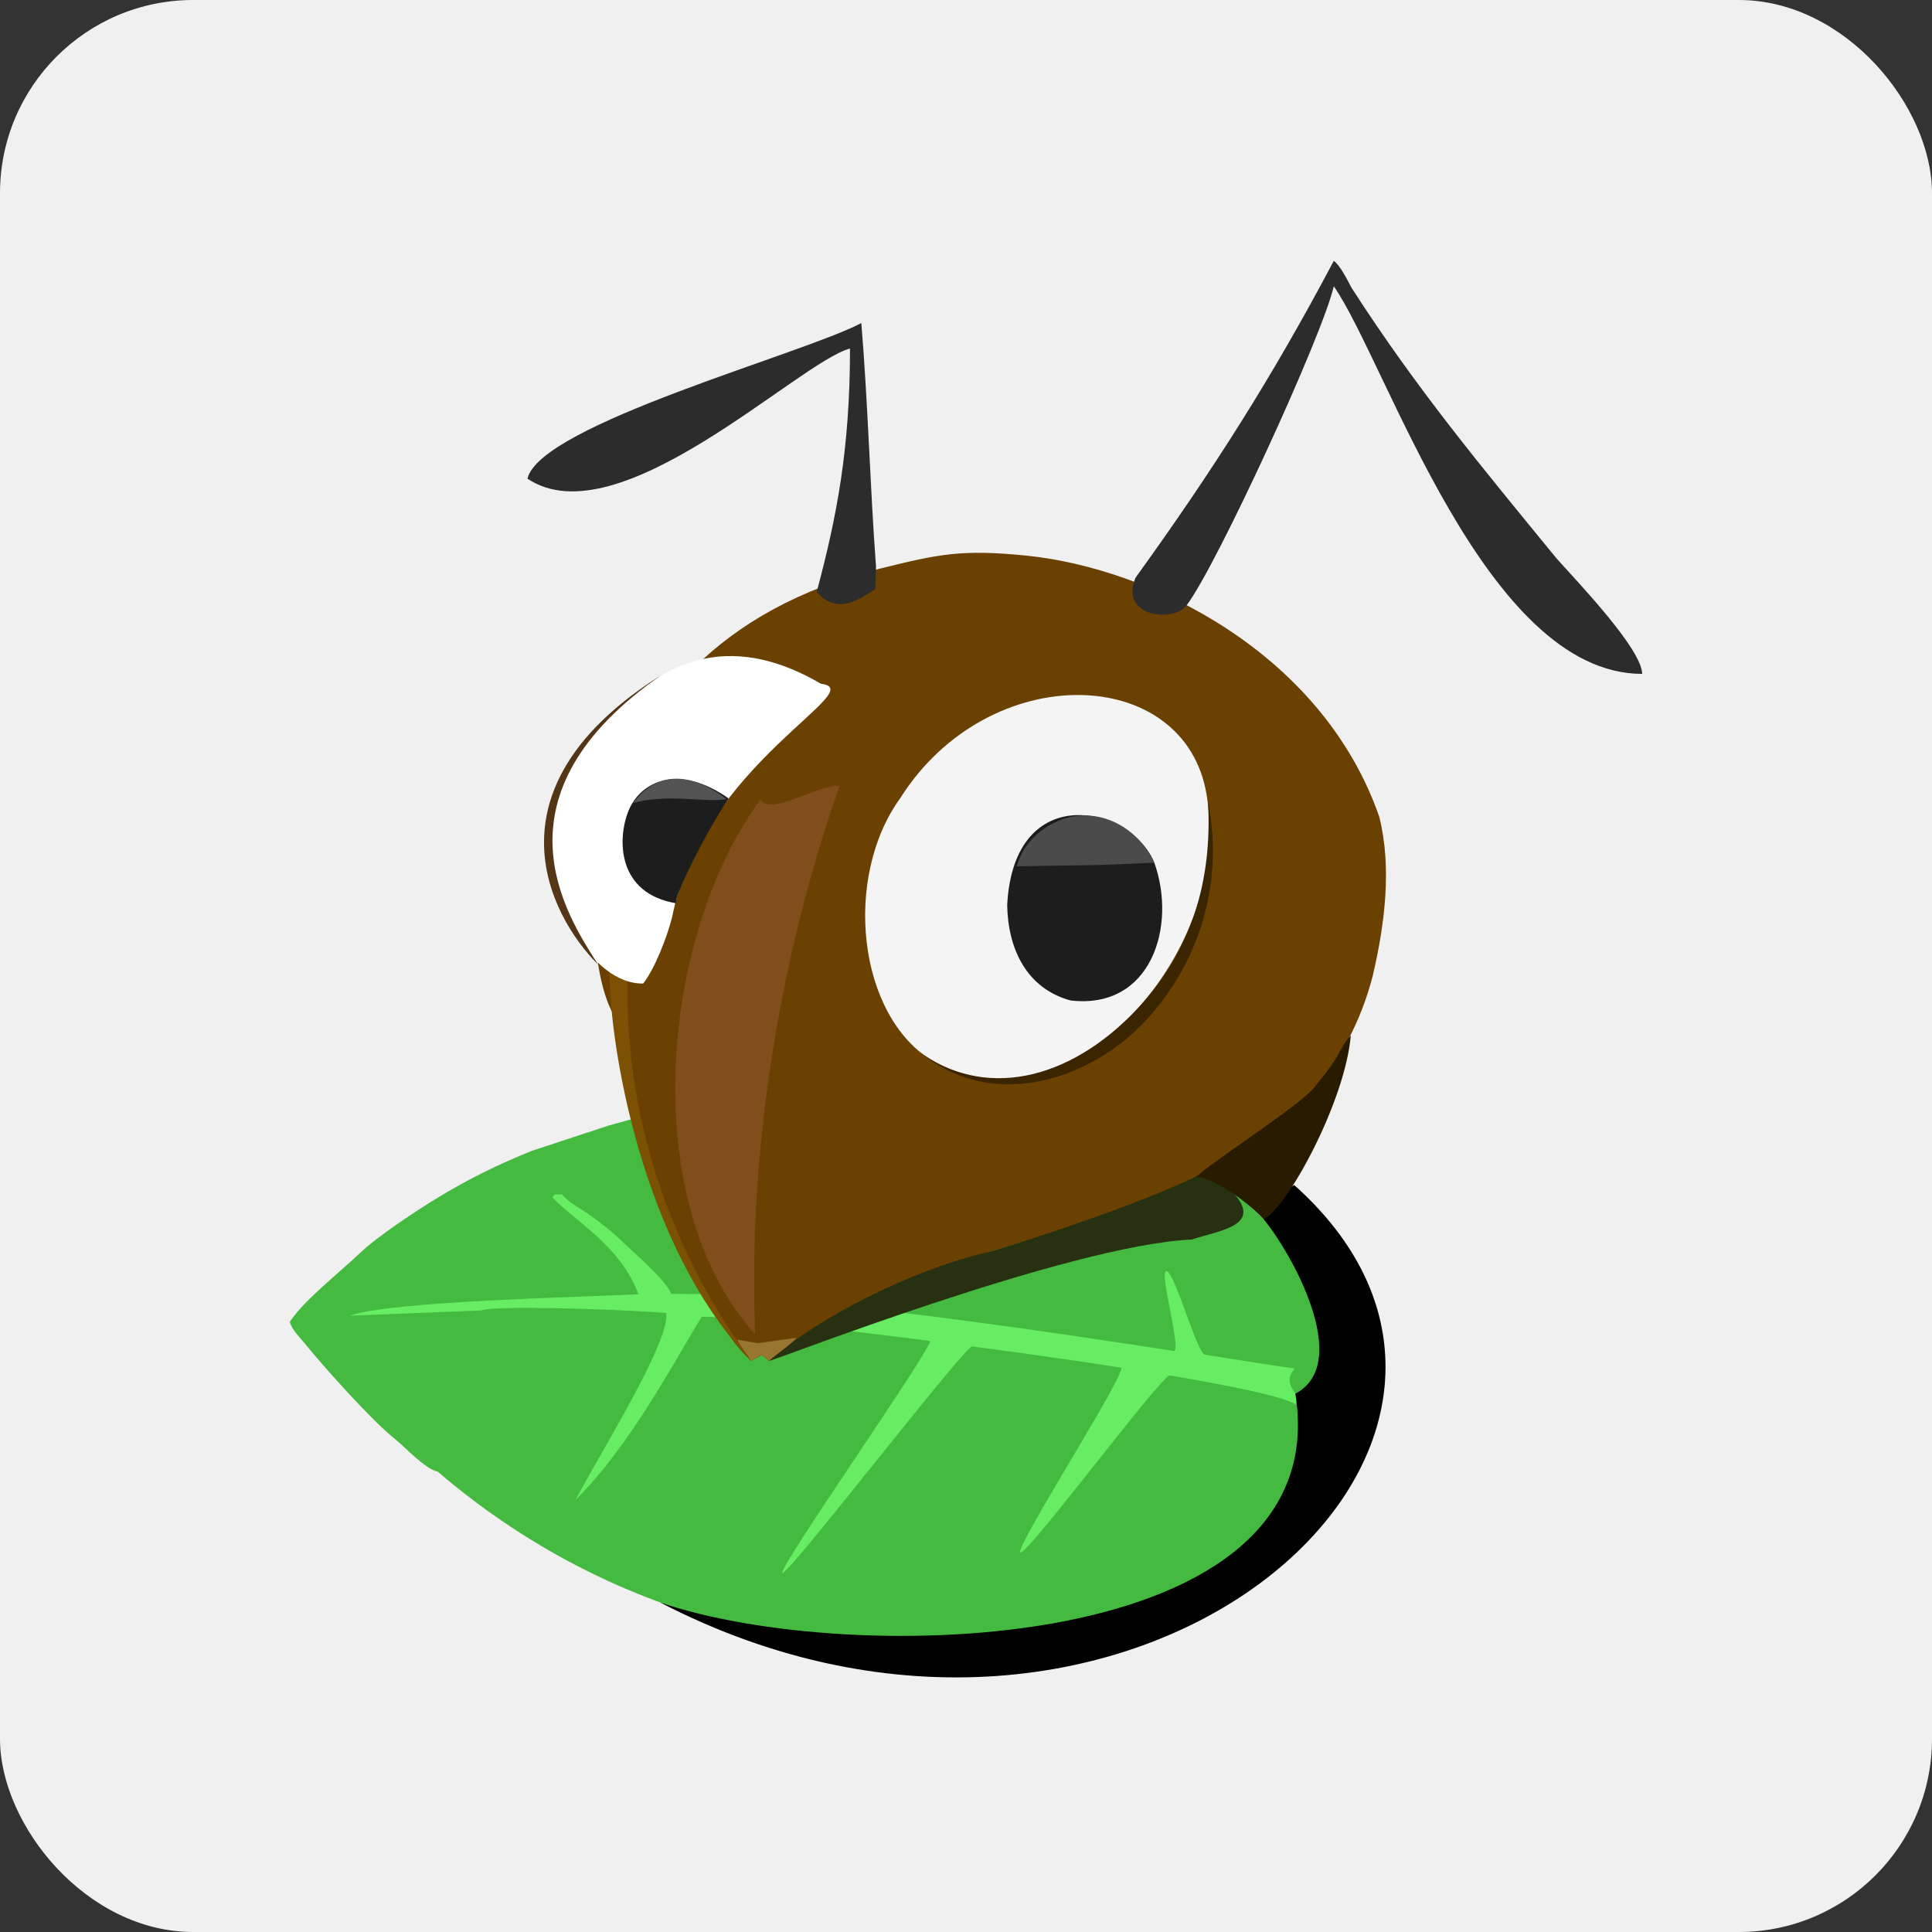 <svg width="200" height="200" viewBox="0 0 200 200" fill="none" xmlns="http://www.w3.org/2000/svg">
<rect x="0" y="0" width="200" height="200" fill="#333333" stroke="none"/>
<rect width="200" height="200" rx="20" fill="#F0F0F0"/>
<path d="M45.328 152.356C84.873 186.228 141.035 166.007 134.923 144.744C135.675 144.271 142.023 134.937 127.468 123.221C104.569 112.537 84.463 110.324 62.993 116.52L55.062 119.133C51.46 120.586 48.577 122.016 45.468 123.89C43.183 125.268 39.107 127.954 37.249 129.73C35.108 131.776 31.554 134.512 30 136.833C30.222 137.666 30.983 138.378 31.556 139.084C33.676 141.69 38.491 147.046 40.793 148.884C41.966 149.821 43.949 152.039 45.328 152.356V152.356Z" fill="#45BA41"/>
<path d="M57.157 123.947C59.817 126.637 64.212 129.003 66.102 133.981C60.61 134.266 40.291 134.694 36.206 136.199L49.822 135.66C50.954 135.134 62.822 135.465 68.973 135.911C69.385 138.87 62.255 150.19 59.587 155.259C65.14 149.817 69.947 140.704 72.611 136.346C72.775 136.077 83.656 137.206 96.247 138.81C96.98 138.904 80.254 162.739 80.996 162.836C81.717 162.929 99.907 139.284 100.634 139.38C105.855 140.07 111.189 140.821 116.032 141.571C116.926 141.71 104.794 160.569 105.651 160.707C106.483 160.841 120.305 142.254 121.095 142.387C127.716 143.501 132.733 144.563 134.102 145.363C134.865 144.036 132.505 143.629 134.015 141.662C132.111 141.411 128.908 140.897 124.731 140.239C123.918 140.111 121.635 131.723 120.751 131.585C119.917 131.455 122.394 139.984 121.5 139.846C109.822 138.048 91.337 135.268 74.36 133.967L69.501 133.942C68.751 132.28 65.595 129.691 64.253 128.361C63.493 127.609 62.202 126.61 61.186 125.867C60.327 125.237 58.883 124.546 58.176 123.634C56.793 123.694 57.806 123.429 57.157 123.947V123.947Z" fill="#66ED62"/>
<path d="M106.33 57.527C99.551 56.829 97.075 57.382 91.192 58.839C57.032 67.302 59.791 100.767 63.943 105.646C66.129 120.686 68.972 128.592 73.234 134.856C74.488 136.698 75.765 139.048 77.75 140.87L78.861 140.284L79.663 140.897C88.055 134.75 91.188 133.127 102.721 129.522C116.683 125.157 137.033 120.589 142.104 101.029C143.334 95.76 144.113 89.853 142.78 84.55C136.888 67.606 119.127 58.844 106.33 57.527V57.527Z" fill="#6A4101"/>
<path d="M93.199 82.618C87.261 90.8 88.723 105.151 96.609 109.877C109.767 117.763 127.687 99.461 124.916 82.315C122.721 68.732 102.338 68.146 93.199 82.618V82.618Z" fill="#F4F4F4"/>
<path d="M130.806 126.212C133.551 129.477 140.152 141.072 134.096 144.274C138.463 171.529 87.884 172.629 68.319 165.877C116.69 190.95 164.132 149.623 133.975 122.673C133.125 123.249 132.912 123.733 132.194 124.515C131.579 125.184 131.045 125.427 130.806 126.212V126.212Z" fill="black"/>
<path d="M117.55 59.803C115.836 63.924 121.554 64.447 122.837 62.663C125.897 58.652 136.854 34.879 138.075 29.636C143.578 37.554 153.675 69.761 170 69.761C169.942 67.15 163.322 60.263 161.145 57.822C153.28 48.217 146.667 40.279 139.933 29.828C139.442 28.926 138.748 27.493 138.075 27C131.705 39.04 125.567 48.697 117.55 59.803V59.803Z" fill="#2C2C2C"/>
<path d="M84.546 61.268C86.689 63.848 89.334 61.824 90.618 60.968L90.684 58.632C90.06 50.337 89.868 41.908 89.163 33.444C83.103 36.65 55.909 43.943 54.602 49.552C64.023 55.861 82.635 37.51 87.992 36.079C87.992 46.392 86.643 53.444 84.546 61.268Z" fill="#2C2C2C"/>
<path d="M79.675 140.855C79.616 141.066 110.565 128.909 123.364 128.314C126.145 127.399 130.614 126.916 127.844 123.671C126.915 122.583 125.28 122.188 124.022 121.668C120.175 123.664 111.121 126.943 102.721 129.522C94.622 131.26 84.226 136.636 79.675 140.855V140.855Z" fill="#273111"/>
<path d="M104.265 93.681C104.331 98.164 106.232 102.319 110.828 103.569C119.189 104.538 121.84 95.864 119.495 89.308C117.105 83.427 104.954 80.613 104.265 93.681V93.681Z" fill="#1D1D1D"/>
<path d="M78.734 82.751C68.243 97.022 65.944 124.587 78.18 138.145C76.892 106.94 86.868 81.891 86.89 81.356C84.544 81.22 79.707 84.546 78.734 82.751V82.751Z" fill="#804E1B"/>
<path d="M77.75 140.87C74.509 136.385 64.574 122.143 64.964 101.41L63.096 100.715C63.12 108.161 66.381 128.975 77.75 140.87V140.87Z" fill="#7D5103"/>
<path d="M66.584 101.814C67.8 100.26 69.039 97.021 69.557 95.032C72.688 79.082 90.236 71.39 84.991 70.787C73.826 64.265 67.418 70.559 64.215 72.927C60.317 75.809 57.426 80.585 56.962 85.867C56.335 92.991 61.197 101.918 66.584 101.814Z" fill="white"/>
<path d="M70.046 93.516C69.414 93.376 73.355 85.637 75.431 82.655C70.248 79.006 66.302 80.869 65.06 83.942C63.881 86.858 63.873 92.518 70.046 93.516Z" fill="#1D1D1D"/>
<path d="M105.258 89.676L113.874 89.543L119.495 89.308C117.679 85.369 113.147 83.111 109.025 85.228C107.306 86.111 105.88 87.525 105.258 89.676Z" fill="#4B4B4B"/>
<path d="M117.848 104.314C110.511 112.159 101.672 113.713 95.107 108.829C103.085 115.479 113.395 111.375 118.701 105.555C123.485 100.307 126.902 92.389 125.044 82.847C125.544 91.167 123.32 98.462 117.848 104.314Z" fill="#3B2501"/>
<path d="M123.88 121.8C126.102 122.105 129.444 124.727 130.806 126.212C133.15 125.202 139.239 114.136 139.833 107.192C139.086 107.94 138.616 109.124 137.956 110.088C137.32 111.019 136.767 111.685 136.06 112.562C134.499 114.495 125.612 120.134 123.88 121.8Z" fill="#291B00"/>
<path d="M65.533 83.134C68.974 82.114 73.282 83.13 75.204 82.719C73.679 81.537 69.018 78.419 65.533 83.134Z" fill="#535353"/>
<path d="M77.75 140.87C78.433 140.521 78.696 140.338 78.861 140.284C79.099 140.466 79.434 140.691 79.612 140.858C80.322 140.2 81.888 139.201 82.458 138.486L78.434 139.044L76.327 138.683C76.565 139.275 77.365 140.239 77.75 140.87Z" fill="#977630"/>
<path d="M61.927 99.868C58.569 94.643 50.5 82.328 68.482 69.87C50.055 81.412 56.655 94.598 61.927 99.868Z" fill="#543617"/>
</svg>
